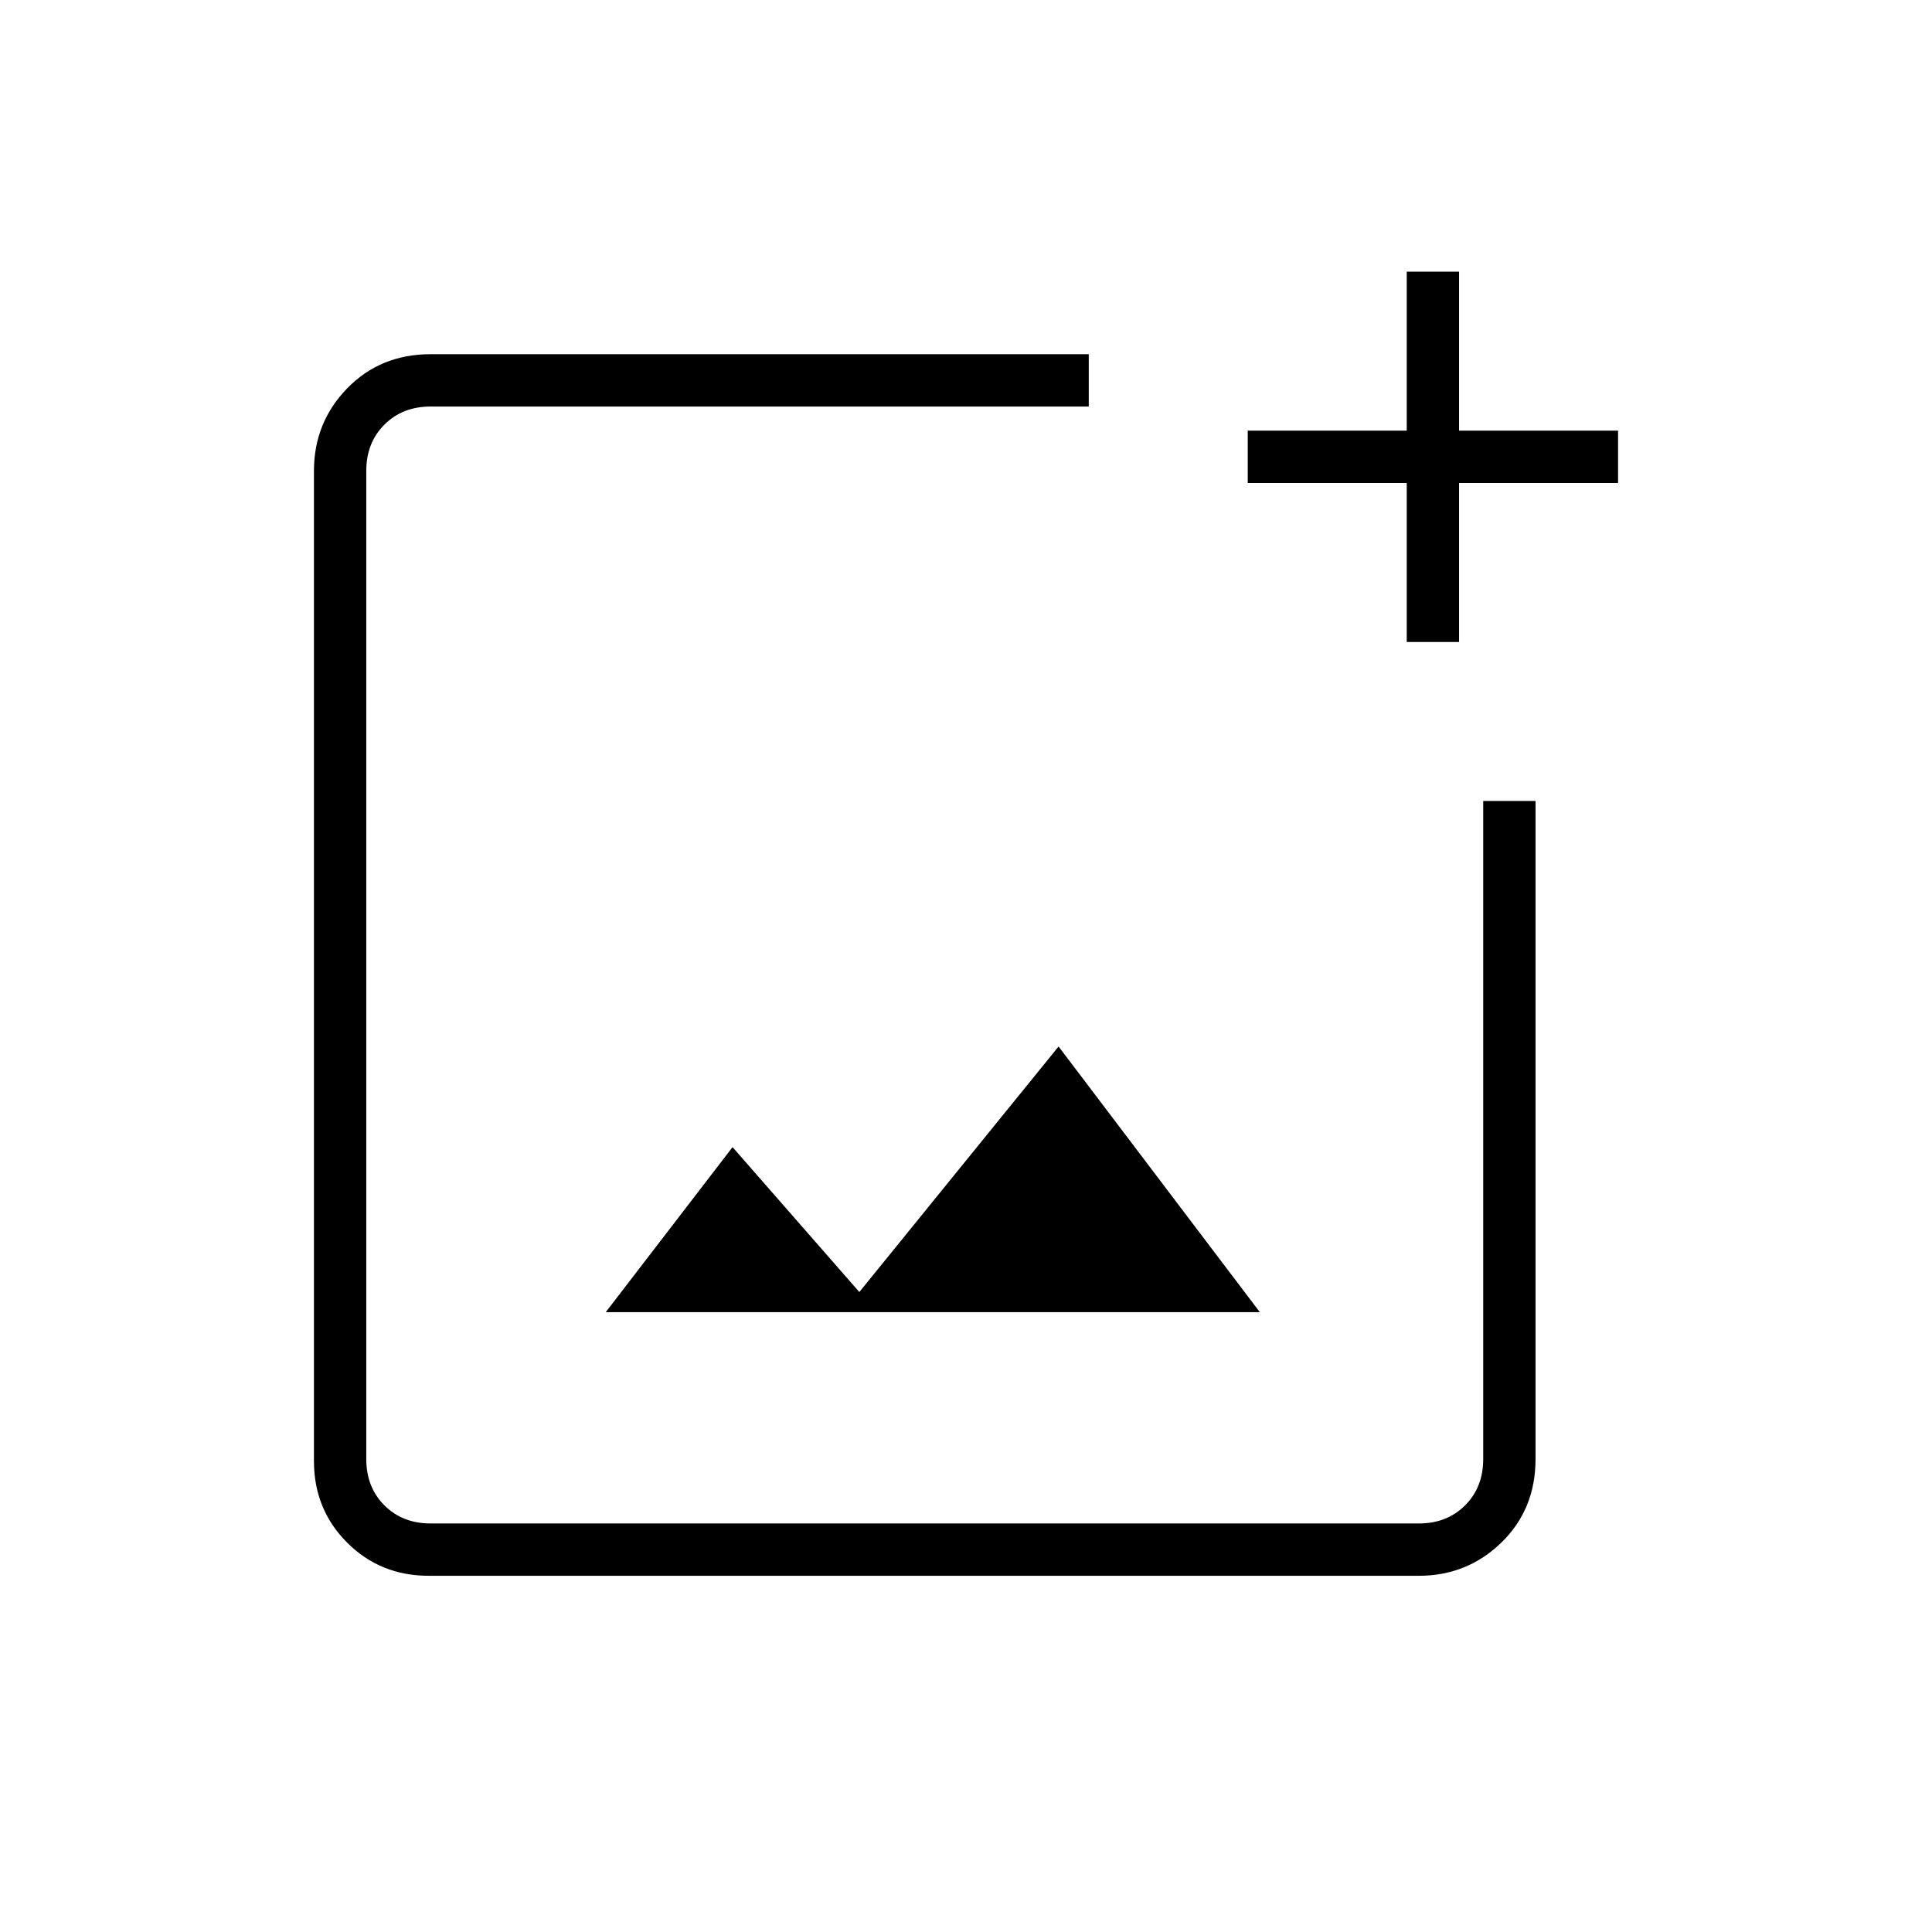 <svg xmlns="http://www.w3.org/2000/svg" height="24" width="24"><path d="M13.525 4.4V5.05H5.35Q5 5.05 4.775 5.275Q4.55 5.5 4.55 5.85V18.125Q4.55 18.475 4.775 18.7Q5 18.925 5.35 18.925H17.625Q17.975 18.925 18.2 18.7Q18.425 18.475 18.425 18.125V9.95H19.075V18.125Q19.075 18.75 18.65 19.163Q18.225 19.575 17.625 19.575H5.325Q4.725 19.575 4.312 19.163Q3.9 18.75 3.9 18.15V5.85Q3.9 5.25 4.312 4.825Q4.725 4.4 5.35 4.4ZM18.125 3.375V5.35H20.1V6H18.125V7.975H17.475V6H15.5V5.35H17.475V3.375ZM7.525 16.3H15.65L13.15 13L10.675 16.05L9.1 14.25ZM4.55 5.05V7.95V9.95V18.125Q4.55 18.475 4.55 18.7Q4.55 18.925 4.55 18.925Q4.55 18.925 4.55 18.7Q4.55 18.475 4.55 18.125V5.85Q4.55 5.5 4.55 5.275Q4.55 5.05 4.55 5.05Z"/></svg>